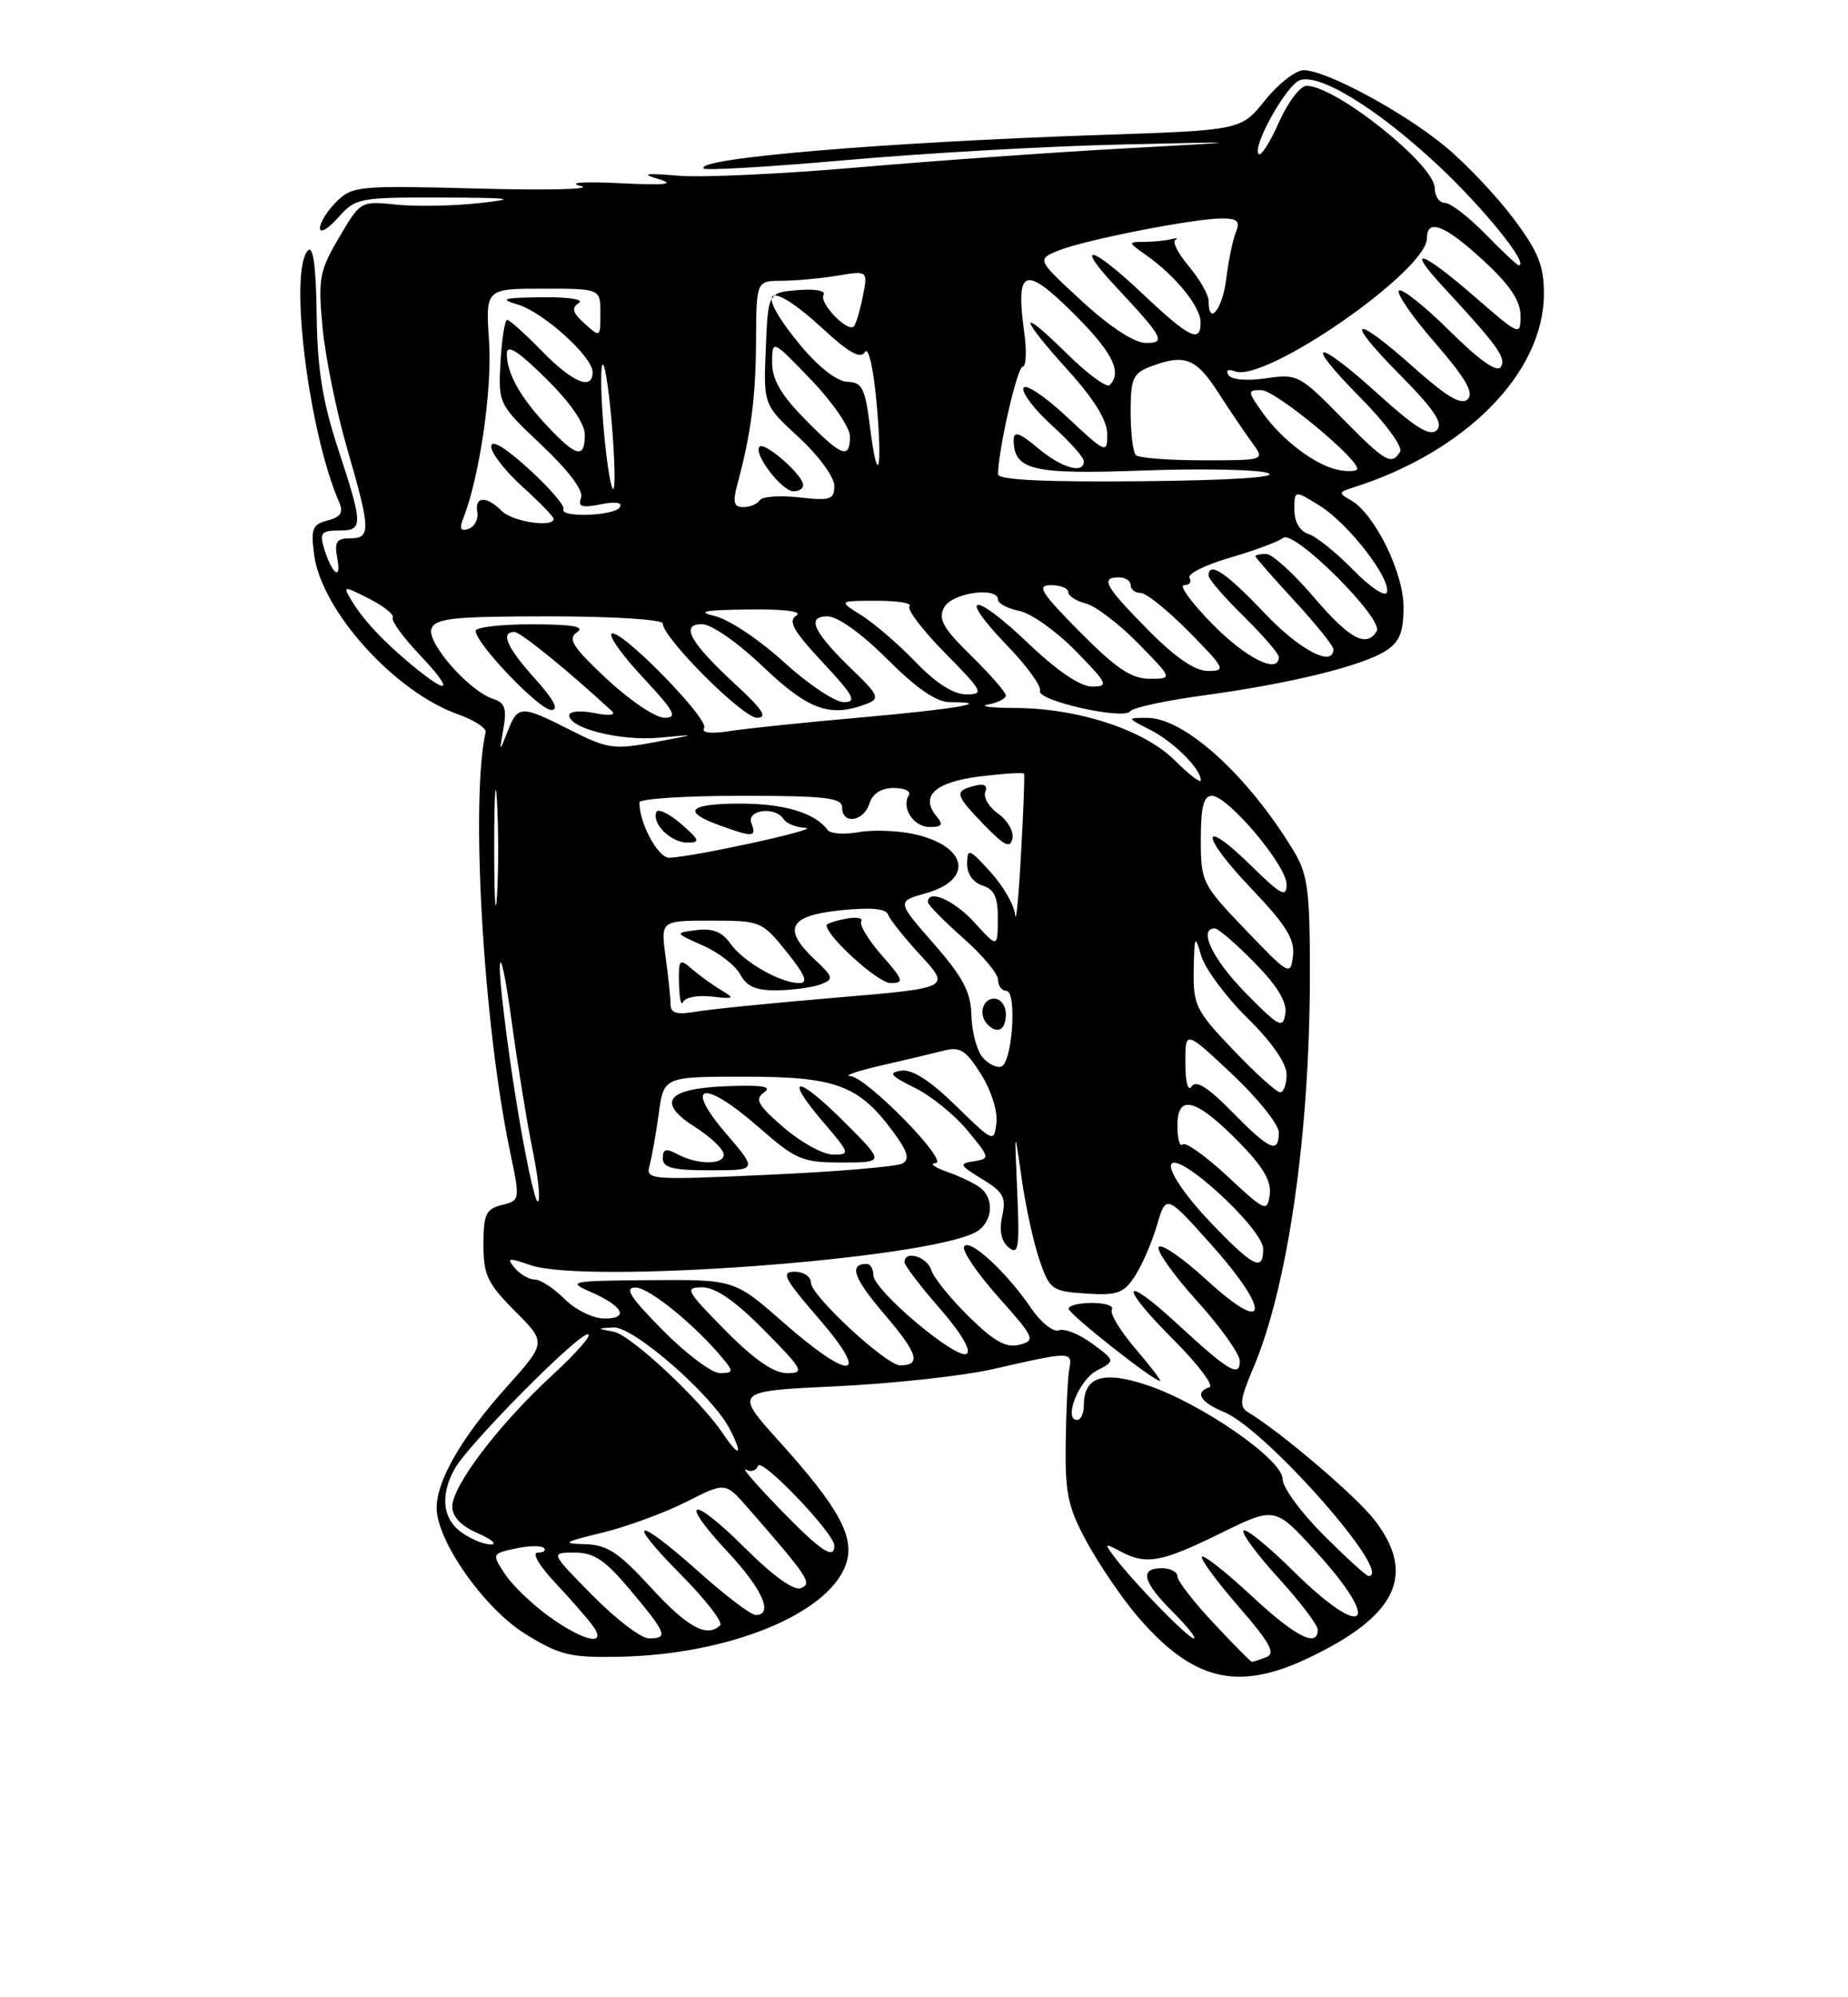 <?xml version="1.0" encoding="UTF-8" standalone="no"?>
<!DOCTYPE svg PUBLIC "-//W3C//DTD SVG 1.1//EN" "http://www.w3.org/Graphics/SVG/1.1/DTD/svg11.dtd" >
<svg xmlns="http://www.w3.org/2000/svg" xmlns:xlink="http://www.w3.org/1999/xlink" version="1.1" viewBox="0 0 237 256">
 <g >
 <path fill="currentColor"
d=" M 167.50 212.65 C 179.10 207.23 181.74 201.85 176.25 194.79 C 173.86 191.72 164.29 183.57 160.09 181.03 C 158.90 180.32 159.00 179.41 160.73 175.34 C 165.16 164.94 167.98 145.35 167.99 125.00 C 167.99 114.02 167.73 112.07 165.87 109.00 C 160.02 99.36 151.89 91.99 147.10 92.01 C 144.50 92.01 144.50 92.01 147.50 93.54 C 150.51 95.07 154.00 98.54 154.00 100.01 C 154.00 100.44 152.51 99.31 150.68 97.48 C 146.74 93.54 138.22 90.75 130.06 90.74 C 127.00 90.73 125.51 90.53 126.75 90.29 C 127.99 90.06 129.00 89.54 129.00 89.14 C 129.00 88.74 127.00 86.45 124.55 84.05 C 120.91 80.48 120.28 79.35 121.09 77.84 C 122.09 75.97 128.00 75.14 128.00 76.88 C 128.00 77.36 129.24 78.00 130.75 78.31 C 132.26 78.62 135.51 80.93 137.96 83.44 C 142.07 87.65 142.23 88.00 140.05 88.00 C 138.54 88.00 135.55 85.97 131.79 82.38 C 124.77 75.69 122.65 76.00 129.19 82.77 C 131.71 85.37 133.58 87.97 133.37 88.54 C 132.89 89.79 144.16 92.33 144.95 91.16 C 145.25 90.70 149.55 89.78 154.50 89.11 C 165.46 87.62 174.73 85.35 177.75 83.40 C 179.49 82.28 180.00 81.01 180.00 77.81 C 180.00 73.36 176.27 65.81 173.23 64.11 C 171.63 63.21 171.66 63.09 173.50 62.50 C 187.98 57.93 198.00 47.77 198.00 37.64 C 198.00 34.03 197.27 32.23 194.06 27.96 C 191.90 25.08 187.97 20.94 185.33 18.76 C 179.98 14.34 170.06 9.00 167.20 9.00 C 166.17 9.00 163.95 10.73 162.25 12.84 C 159.16 16.69 159.16 16.69 141.33 17.29 C 113.27 18.24 88.96 20.29 90.26 21.60 C 90.54 21.87 98.80 21.38 108.63 20.51 C 118.46 19.64 134.15 18.75 143.50 18.53 C 160.50 18.13 160.50 18.13 144.12 19.03 C 135.12 19.52 119.82 20.61 110.12 21.45 C 100.43 22.29 90.03 22.78 87.00 22.52 C 82.67 22.17 82.14 22.26 84.50 22.97 C 86.68 23.62 85.31 23.77 79.50 23.48 C 74.74 23.25 72.71 23.40 74.50 23.85 C 76.15 24.26 70.25 24.41 61.38 24.17 C 45.97 23.76 45.16 23.84 43.13 25.87 C 41.96 27.04 41.01 28.56 41.03 29.25 C 41.05 29.94 42.10 29.33 43.36 27.90 C 45.57 25.38 46.04 25.29 56.58 25.32 C 65.72 25.35 66.52 25.47 61.50 26.03 C 58.20 26.40 53.41 26.49 50.87 26.23 C 46.24 25.75 46.23 25.76 43.48 30.45 C 40.96 34.74 40.78 35.72 41.36 41.94 C 41.71 45.68 43.12 52.63 44.49 57.39 C 47.55 67.93 47.59 69.00 44.88 69.00 C 43.15 69.00 42.86 69.46 43.26 71.58 C 43.83 74.56 42.55 73.57 41.55 70.25 C 40.96 68.32 41.24 68.00 43.43 68.00 C 46.61 68.00 46.60 67.42 43.35 57.50 C 41.35 51.40 40.70 47.31 40.61 40.30 C 40.54 34.26 40.16 31.44 39.51 32.09 C 37.01 34.59 39.55 55.28 43.47 64.31 C 44.08 65.69 43.73 66.26 42.02 66.71 C 40.06 67.22 39.84 67.78 40.29 71.13 C 41.25 78.31 50.64 88.70 58.75 91.56 C 60.81 92.29 62.40 93.32 62.28 93.85 C 60.32 102.51 61.98 131.19 65.38 147.44 C 66.72 153.84 66.72 153.85 64.36 154.45 C 62.32 154.96 62.00 155.64 62.00 159.52 C 62.00 163.42 62.52 164.52 66.04 168.04 C 70.08 172.08 70.08 172.08 64.96 177.79 C 59.24 184.17 56.00 189.75 56.00 193.25 C 56.00 197.51 62.12 206.20 67.42 209.46 C 71.81 212.16 73.14 212.48 79.52 212.35 C 93.48 212.05 106.18 206.89 108.46 200.57 C 109.71 197.10 107.69 193.35 99.98 184.80 C 94.11 178.30 94.11 178.30 107.30 177.68 C 114.56 177.34 123.65 176.34 127.50 175.45 C 137.36 173.19 137.56 173.19 137.13 175.50 C 136.93 176.60 136.72 180.88 136.67 185.00 C 136.59 191.48 136.96 193.21 139.45 197.77 C 141.04 200.66 143.92 204.88 145.86 207.15 C 152.89 215.36 158.59 216.81 167.50 212.65 Z  M 155.64 208.04 C 153.09 205.32 151.00 202.62 151.00 202.04 C 151.00 201.47 150.10 201.00 149.00 201.00 C 146.10 201.00 146.53 202.73 150.40 206.60 C 152.27 208.47 153.49 210.00 153.11 210.00 C 152.38 210.00 145.42 202.87 142.94 199.59 C 141.59 197.80 141.64 197.75 143.68 198.84 C 147.01 200.61 148.89 200.27 156.50 196.54 C 163.50 193.10 163.50 193.10 168.70 198.80 C 177.46 208.38 175.05 210.46 165.81 201.31 C 162.64 198.18 159.80 195.87 159.49 196.18 C 159.17 196.49 161.19 199.23 163.96 202.26 C 166.73 205.30 169.00 208.28 169.00 208.89 C 169.00 211.25 166.13 209.78 160.49 204.53 C 157.25 201.52 154.40 199.27 154.15 199.52 C 153.89 199.77 156.00 202.64 158.82 205.89 C 162.87 210.55 163.63 211.93 162.40 212.40 C 161.54 212.73 160.71 213.00 160.56 213.00 C 160.40 213.00 158.19 210.77 155.64 208.04 Z  M 70.36 207.15 C 68.19 205.58 65.66 203.14 64.74 201.72 C 63.07 199.17 63.08 199.14 66.10 198.48 C 67.77 198.11 69.41 198.08 69.74 198.40 C 70.07 198.73 69.72 199.00 68.96 199.00 C 68.18 199.00 69.11 200.62 71.10 202.75 C 73.03 204.81 75.20 207.29 75.93 208.25 C 78.07 211.09 74.95 210.47 70.36 207.15 Z  M 76.00 204.50 C 70.57 199.00 70.57 199.00 73.69 199.00 C 76.20 199.00 77.61 199.95 80.91 203.89 C 85.51 209.39 85.74 210.00 83.22 210.00 C 82.23 210.00 78.99 207.53 76.00 204.50 Z  M 83.48 203.48 C 79.30 198.93 77.86 197.99 74.98 197.92 C 71.97 197.84 72.27 197.65 77.23 196.45 C 80.38 195.68 85.22 193.91 87.99 192.51 C 93.02 189.96 93.02 189.96 95.88 193.23 C 103.69 202.17 104.22 202.98 102.71 203.56 C 101.80 203.91 99.11 201.97 95.57 198.44 C 88.68 191.55 86.83 191.97 93.35 198.94 C 97.79 203.69 99.25 207.00 96.91 207.00 C 96.31 207.00 93.05 204.53 89.66 201.50 C 81.54 194.26 80.03 194.45 87.31 201.81 C 90.47 205.00 92.74 207.92 92.36 208.31 C 90.69 209.97 88.17 208.60 83.48 203.48 Z  M 169.74 196.75 C 166.84 193.86 164.48 190.63 164.49 189.57 C 164.50 187.08 154.02 179.83 147.07 177.52 C 141.46 175.66 139.00 176.45 139.00 180.12 C 139.00 181.16 138.61 182.00 138.14 182.00 C 136.33 182.00 138.36 176.87 140.65 175.68 C 143.05 174.42 143.05 174.42 140.08 172.22 C 138.45 171.01 136.52 170.24 135.80 170.51 C 135.09 170.78 133.49 169.51 132.25 167.69 C 129.10 163.05 124.33 158.66 123.65 159.76 C 123.33 160.27 125.30 163.18 128.02 166.23 C 132.69 171.47 132.84 171.81 130.74 172.36 C 129.04 172.80 127.50 171.95 124.26 168.76 C 121.92 166.47 119.75 163.78 119.43 162.79 C 118.89 161.06 116.00 160.20 116.00 161.77 C 116.00 162.19 118.03 164.86 120.52 167.70 C 123.22 170.79 124.61 173.12 123.97 173.52 C 122.65 174.33 112.00 165.36 112.00 163.42 C 112.00 162.64 111.62 162.00 111.17 162.00 C 108.81 162.00 109.44 163.80 113.48 168.52 C 117.72 173.49 118.18 175.00 115.44 175.00 C 113.65 175.00 104.00 166.06 104.00 164.41 C 104.00 163.63 103.06 163.00 101.90 163.00 C 100.11 163.00 100.57 163.89 105.00 169.00 C 111.79 176.83 109.14 177.12 100.46 169.50 C 94.19 164.00 94.19 164.00 83.35 164.08 C 73.20 164.16 72.70 164.25 75.67 165.55 C 79.92 167.41 80.77 169.00 77.51 169.00 C 76.07 169.00 73.80 167.89 72.41 166.50 C 71.03 165.12 69.31 164.00 68.58 164.00 C 67.84 164.00 66.69 163.33 66.01 162.51 C 64.93 161.22 65.19 161.17 68.01 162.15 C 75.09 164.62 118.63 161.41 125.11 157.94 C 127.26 156.79 127.61 153.72 125.75 152.26 C 125.06 151.71 123.15 150.79 121.50 150.21 C 119.85 149.63 119.16 149.12 119.97 149.08 C 121.84 148.98 111.12 138.03 109.03 137.92 C 108.19 137.87 109.97 137.27 113.00 136.57 C 116.03 135.88 119.62 135.02 121.00 134.67 C 123.11 134.12 123.86 134.59 125.80 137.66 C 127.10 139.71 127.97 142.43 127.79 143.90 C 127.48 146.47 127.42 146.44 122.56 141.70 C 119.27 138.49 116.96 137.01 115.57 137.23 C 113.87 137.49 114.18 137.88 117.28 139.41 C 119.37 140.43 122.42 142.89 124.06 144.88 C 126.97 148.39 126.99 148.51 124.91 148.84 C 122.94 149.14 123.03 149.34 125.95 151.12 C 128.68 152.77 129.06 153.47 128.53 155.87 C 128.12 157.74 128.40 159.09 129.36 159.89 C 130.62 160.93 130.77 159.96 130.46 152.80 C 130.09 144.50 130.09 144.50 131.02 151.01 C 131.52 154.59 132.56 159.31 133.31 161.51 C 134.62 165.31 134.91 165.51 139.29 165.80 C 143.27 166.06 144.11 165.77 145.54 163.58 C 146.45 162.19 147.73 159.26 148.37 157.06 C 149.55 153.06 149.55 153.06 155.35 159.54 C 163.05 168.16 162.69 171.32 154.83 164.13 C 151.71 161.27 148.91 159.34 148.60 159.83 C 148.30 160.32 150.52 163.44 153.53 166.77 C 156.54 170.09 159.00 173.55 159.00 174.46 C 159.00 176.61 157.54 175.74 150.99 169.69 C 143.81 163.07 143.41 164.63 150.47 171.69 C 153.63 174.84 155.71 177.60 155.11 177.80 C 153.16 178.45 153.92 179.72 157.01 181.00 C 162.40 183.24 178.92 202.00 175.50 202.00 C 175.23 202.00 172.63 199.64 169.74 196.75 Z  M 145.61 172.86 C 143.66 170.58 142.30 168.33 142.59 167.86 C 142.88 167.38 141.74 167.00 140.06 167.00 C 138.38 167.00 137.02 167.34 137.05 167.75 C 137.09 168.45 147.92 177.00 148.77 177.00 C 148.98 177.00 147.56 175.13 145.61 172.86 Z  M 99.97 193.36 C 96.96 190.26 95.02 188.01 95.66 188.37 C 96.31 188.72 97.00 188.50 97.21 187.88 C 97.60 186.71 107.00 196.53 107.00 198.11 C 107.00 199.99 105.24 198.80 99.97 193.36 Z  M 59.22 196.44 C 56.76 194.72 56.42 191.67 58.31 188.26 C 60.06 185.12 74.05 170.99 75.39 171.02 C 76.00 171.04 73.94 173.40 70.82 176.27 C 63.97 182.58 58.00 190.43 58.00 193.12 C 58.00 194.39 59.16 195.60 61.25 196.51 C 63.04 197.29 63.81 197.94 62.97 197.96 C 62.13 197.98 60.44 197.30 59.22 196.44 Z  M 92.72 183.75 C 89.79 179.40 80.93 171.13 78.73 170.70 C 76.51 170.27 76.51 170.27 78.67 170.14 C 81.21 169.98 91.34 178.81 93.58 183.15 C 95.34 186.55 94.84 186.91 92.72 183.75 Z  M 85.00 170.50 C 80.79 166.24 80.01 165.01 81.53 165.03 C 83.31 165.05 89.32 169.98 92.87 174.32 C 94.07 175.79 94.00 176.00 92.34 176.00 C 91.29 176.00 87.99 173.53 85.00 170.50 Z  M 93.00 170.50 C 87.98 165.42 87.76 165.00 90.07 165.00 C 91.77 165.00 94.30 166.75 98.00 170.50 C 103.02 175.58 103.24 176.00 100.93 176.00 C 99.23 176.00 96.70 174.25 93.00 170.50 Z  M 155.09 156.51 C 152.12 153.39 149.99 150.29 150.18 149.35 C 150.62 147.09 162.00 157.44 162.00 160.10 C 162.00 163.07 160.73 162.41 155.09 156.51 Z  M 157.41 150.76 C 154.61 148.15 152.02 146.32 151.66 146.68 C 151.30 147.04 151.00 145.95 151.00 144.26 C 151.00 140.13 153.39 140.79 158.96 146.46 C 161.99 149.55 163.08 151.42 162.84 153.13 C 162.52 155.39 162.26 155.28 157.41 150.76 Z  M 66.13 140.64 C 64.96 133.29 64.05 125.75 64.10 123.89 C 64.16 122.02 64.83 125.13 65.60 130.78 C 66.37 136.44 67.60 143.98 68.33 147.53 C 69.06 151.09 69.34 154.00 68.96 154.00 C 68.58 154.00 67.30 147.99 66.13 140.64 Z  M 83.30 149.40 C 83.59 148.35 84.12 145.36 84.48 142.75 C 85.12 138.00 85.12 138.00 95.54 138.00 C 107.21 138.00 110.14 139.09 114.55 145.07 C 116.42 147.60 116.71 148.59 115.73 149.13 C 115.02 149.53 107.32 150.18 98.61 150.57 C 83.35 151.27 82.79 151.23 83.30 149.40 Z  M 93.08 145.25 C 87.58 138.82 90.23 138.30 97.24 144.43 C 102.09 148.67 102.86 149.00 107.97 149.00 C 113.48 149.00 113.48 149.00 108.27 143.80 C 102.21 137.73 100.38 137.75 105.58 143.83 C 109.02 147.84 109.06 148.00 106.83 147.99 C 105.55 147.98 102.70 146.41 100.50 144.51 C 97.16 141.62 96.75 140.88 98.00 140.01 C 99.09 139.25 97.74 139.04 93.01 139.23 C 85.43 139.54 84.16 141.31 89.20 144.50 C 90.94 145.60 92.54 147.06 92.76 147.75 C 93.26 149.28 89.64 149.41 86.93 147.96 C 85.41 147.15 85.00 147.26 85.00 148.46 C 85.00 149.68 86.28 150.00 91.08 150.00 C 97.16 150.00 97.16 150.00 93.08 145.25 Z  M 158.01 142.51 C 154.89 139.33 153.37 138.38 152.82 139.26 C 152.36 139.98 152.02 138.71 152.02 136.26 C 152.00 132.03 152.00 132.03 158.00 137.66 C 161.30 140.76 164.00 144.13 164.00 145.15 C 164.00 147.94 162.84 147.43 158.01 142.51 Z  M 158.17 134.58 C 153.35 129.54 153.01 128.84 153.09 124.33 C 153.17 119.89 153.25 119.74 154.05 122.50 C 154.54 124.15 157.19 127.74 159.96 130.47 C 163.10 133.55 165.00 136.29 165.00 137.71 C 165.00 138.97 164.63 140.00 164.17 140.00 C 163.71 140.00 161.01 137.56 158.17 134.58 Z  M 125.98 135.48 C 125.26 134.61 124.63 132.20 124.58 130.14 C 124.51 127.15 123.51 125.26 119.75 120.96 C 115.00 115.54 115.00 115.54 118.74 114.49 C 124.87 112.77 124.10 108.51 117.40 106.95 C 115.25 106.46 111.99 106.32 110.14 106.66 C 108.29 106.99 106.49 106.87 106.14 106.38 C 104.57 104.21 100.57 103.00 95.01 103.00 C 88.30 103.00 87.34 104.00 92.32 105.80 C 96.60 107.35 97.06 107.31 96.36 105.50 C 95.70 103.78 99.46 103.32 100.50 105.00 C 100.84 105.55 102.10 106.05 103.31 106.11 C 105.47 106.22 89.05 109.82 85.85 109.94 C 84.41 109.99 82.00 105.56 82.00 102.85 C 82.00 102.38 87.85 102.00 95.00 102.00 C 105.89 102.00 108.00 102.24 108.00 103.50 C 108.00 105.72 110.76 105.32 111.50 103.00 C 111.91 101.70 113.01 101.00 114.63 101.00 C 116.00 101.00 116.87 101.41 116.56 101.91 C 115.55 103.54 117.16 106.00 119.23 106.00 C 120.82 106.00 121.01 105.71 120.11 104.63 C 117.96 102.04 119.91 100.24 125.65 99.52 C 128.69 99.15 131.24 98.98 131.33 99.17 C 131.43 99.35 131.25 104.00 130.94 109.50 C 130.64 115.00 130.30 118.49 130.19 117.27 C 130.09 116.04 128.66 113.56 127.03 111.77 C 124.30 108.76 124.06 108.68 124.03 110.68 C 124.01 112.00 124.79 113.12 126.00 113.50 C 127.53 113.99 127.99 115.00 127.97 117.82 C 127.94 121.50 127.94 121.50 124.98 118.25 C 122.37 115.38 119.00 113.90 119.00 115.62 C 119.00 115.97 121.03 118.03 123.50 120.21 C 125.97 122.39 128.00 124.81 128.00 125.58 C 128.00 126.36 128.47 127.00 129.05 127.00 C 130.46 127.00 129.84 136.23 128.40 136.71 C 127.80 136.90 126.71 136.35 125.98 135.48 Z  M 129.00 130.00 C 129.00 128.89 128.33 128.00 127.50 128.00 C 125.98 128.00 125.45 130.12 126.67 131.33 C 127.93 132.60 129.00 131.99 129.00 130.00 Z  M 128.02 104.30 C 126.84 103.47 126.09 102.22 126.36 101.51 C 126.69 100.65 126.21 100.39 124.93 100.73 C 122.35 101.40 122.46 101.85 126.25 105.77 C 128.83 108.43 129.57 108.78 129.84 107.47 C 130.03 106.56 129.21 105.14 128.02 104.30 Z  M 87.31 105.57 C 85.76 104.24 84.34 103.58 84.16 104.11 C 83.61 105.63 86.06 108.00 88.18 108.00 C 89.85 108.00 89.73 107.67 87.31 105.57 Z  M 159.75 127.27 C 155.51 122.95 153.62 119.00 155.79 119.00 C 156.23 119.00 158.52 120.97 160.88 123.38 C 163.82 126.37 165.07 128.44 164.84 129.93 C 164.53 131.89 164.03 131.63 159.75 127.27 Z  M 86.00 128.75 C 86.00 127.94 85.71 125.19 85.36 122.64 C 84.73 118.00 84.73 118.00 91.20 118.00 C 97.54 118.00 97.73 118.08 100.88 122.00 C 103.28 124.99 103.69 126.00 102.50 126.00 C 100.07 126.00 95.30 123.26 93.66 120.93 C 92.63 119.45 91.38 118.95 89.35 119.21 C 86.50 119.57 86.50 119.57 90.17 121.20 C 92.19 122.10 94.34 123.77 94.95 124.92 C 95.79 126.48 97.00 126.98 99.79 126.93 C 101.83 126.89 104.31 126.54 105.30 126.15 C 106.94 125.50 106.88 125.23 104.55 123.05 C 100.29 119.05 101.14 117.37 107.75 116.68 C 111.63 116.28 113.63 116.45 113.89 117.22 C 114.11 117.84 116.00 120.22 118.10 122.49 C 121.91 126.63 121.91 126.63 107.21 127.87 C 99.12 128.55 91.04 129.36 89.25 129.67 C 86.80 130.09 86.00 129.86 86.00 128.75 Z  M 91.27 127.73 C 94.16 128.07 94.29 127.98 92.50 126.91 C 91.40 126.26 89.71 125.04 88.75 124.21 C 87.13 122.80 87.01 122.94 87.08 126.10 C 87.12 127.97 87.36 129.02 87.60 128.43 C 87.85 127.84 89.50 127.52 91.27 127.73 Z  M 113.08 122.44 C 111.36 120.48 110.18 118.52 110.45 118.08 C 110.72 117.65 109.83 117.50 108.47 117.76 C 107.11 118.02 106.00 118.39 106.00 118.58 C 106.00 120.02 112.61 126.00 114.21 126.00 C 116.00 126.00 115.88 125.62 113.08 122.44 Z  M 159.75 119.19 C 154.15 113.35 154.00 113.04 154.00 107.59 C 154.00 103.44 154.36 102.00 155.42 102.00 C 157.47 102.00 165.00 110.92 165.00 113.35 C 165.00 115.09 164.30 114.73 160.52 111.02 C 153.89 104.51 153.84 106.93 160.46 113.87 C 164.95 118.58 166.08 120.40 165.82 122.51 C 165.51 125.11 165.34 125.02 159.75 119.19 Z  M 63.38 108.50 C 63.38 101.90 63.55 99.33 63.74 102.79 C 63.94 106.25 63.94 111.65 63.74 114.79 C 63.54 117.93 63.38 115.10 63.38 108.50 Z  M 64.57 93.34 C 65.01 90.83 64.73 90.05 63.25 89.58 C 60.18 88.61 54.66 82.32 55.34 80.57 C 55.84 79.24 58.20 79.00 70.47 79.00 C 78.64 79.00 85.00 79.40 85.00 79.92 C 85.00 81.75 95.25 92.00 97.08 92.00 C 98.49 92.00 97.83 90.96 94.41 87.81 C 88.49 82.35 87.17 80.00 90.04 80.00 C 91.23 80.00 94.66 82.39 97.91 85.50 C 103.74 91.06 106.54 92.03 111.28 90.16 C 112.84 89.54 112.61 89.02 109.45 85.98 C 104.31 81.03 103.34 79.00 106.12 79.00 C 107.43 79.00 110.49 81.19 113.80 84.50 C 117.55 88.25 120.10 90.00 121.82 90.00 C 127.71 90.00 122.59 90.88 110.50 91.95 C 103.35 92.58 95.74 93.37 93.60 93.70 C 91.16 94.08 89.92 93.94 90.30 93.32 C 91.01 92.18 79.35 80.31 78.42 81.24 C 78.08 81.59 79.93 84.15 82.54 86.93 C 86.52 91.19 86.94 92.00 85.21 92.00 C 84.07 92.00 80.75 89.76 77.82 87.03 C 73.44 82.93 72.76 81.87 74.00 81.04 C 75.08 80.31 73.46 80.03 68.25 80.02 C 64.26 80.01 61.00 80.39 61.00 80.86 C 61.00 82.47 69.16 91.00 70.70 91.00 C 71.73 91.00 71.04 89.68 68.62 87.00 C 65.02 83.01 64.13 81.00 65.97 81.00 C 66.75 81.00 72.78 85.89 78.47 91.14 C 79.04 91.67 78.13 91.78 76.22 91.39 C 74.45 91.04 73.00 91.17 73.00 91.67 C 73.00 93.37 79.61 95.01 84.58 94.55 C 89.50 94.09 89.50 94.09 83.90 95.14 C 78.73 96.10 77.90 95.98 73.18 93.59 C 66.81 90.36 66.41 90.37 65.10 93.75 C 64.02 96.50 64.02 96.50 64.57 93.34 Z  M 100.54 84.87 C 97.45 82.04 93.48 79.39 91.71 78.97 C 89.26 78.39 90.28 78.18 96.00 78.12 C 100.67 78.06 102.98 78.36 102.11 78.91 C 101.03 79.60 101.77 80.91 105.50 84.89 C 109.49 89.16 109.94 90.00 108.22 90.00 C 107.09 90.00 103.63 87.69 100.54 84.87 Z  M 117.45 84.88 C 115.28 82.62 112.15 79.92 110.50 78.88 C 107.50 77.01 107.50 77.01 112.42 77.00 C 115.12 77.00 117.02 77.31 116.64 77.69 C 116.26 78.07 118.31 80.77 121.19 83.69 C 126.07 88.64 126.26 89.00 123.92 89.00 C 122.28 89.00 120.03 87.56 117.45 84.88 Z  M 52.83 85.25 C 49.06 82.13 46.44 79.31 44.95 76.75 C 43.98 75.09 44.10 75.09 47.36 76.75 C 49.25 77.71 50.60 78.81 50.37 79.19 C 50.15 79.56 51.70 81.70 53.83 83.94 C 58.26 88.60 57.72 89.30 52.83 85.25 Z  M 138.50 81.00 C 133.47 75.92 132.90 75.00 134.78 75.00 C 136.00 75.00 137.00 75.40 137.00 75.89 C 137.00 76.38 138.01 77.04 139.25 77.35 C 140.49 77.66 143.51 79.96 145.96 82.46 C 150.42 87.00 150.42 87.00 147.43 87.00 C 145.10 87.00 143.12 85.67 138.50 81.00 Z  M 147.22 80.72 C 141.70 75.14 141.07 74.00 143.50 74.00 C 144.32 74.00 145.00 74.45 145.00 75.00 C 145.00 75.55 145.58 76.00 146.29 76.00 C 147.00 76.00 149.79 78.25 152.50 81.00 C 157.11 85.68 157.27 86.00 154.93 86.00 C 153.24 86.00 150.74 84.29 147.22 80.72 Z  M 155.50 80.00 C 152.79 77.25 151.15 75.00 151.85 75.00 C 152.55 75.00 152.86 74.58 152.55 74.07 C 152.23 73.57 154.57 72.40 157.74 71.48 C 160.91 70.56 163.98 69.42 164.56 68.94 C 165.93 67.82 177.51 79.36 176.56 80.90 C 175.22 83.07 173.08 81.91 168.46 76.50 C 165.87 73.47 163.14 71.00 162.38 71.00 C 161.62 71.00 161.00 71.13 161.00 71.29 C 161.00 71.46 163.25 74.02 166.00 77.00 C 168.75 79.98 171.00 82.77 171.00 83.21 C 171.00 85.61 166.64 83.31 162.09 78.50 C 157.24 73.38 155.00 71.89 155.00 73.79 C 155.00 74.23 157.03 76.57 159.50 79.00 C 161.97 81.43 164.00 83.77 164.00 84.21 C 164.00 86.47 159.85 84.42 155.50 80.00 Z  M 173.54 73.04 C 171.37 70.82 168.79 68.75 167.80 68.44 C 166.69 68.08 166.00 66.89 166.00 65.33 C 166.00 62.80 166.00 62.80 169.25 64.82 C 172.92 67.09 178.43 74.21 177.86 75.93 C 177.65 76.56 175.70 75.26 173.54 73.04 Z  M 59.43 66.39 C 61.50 61.13 63.14 49.89 62.72 43.75 C 62.27 37.00 62.27 37.00 69.63 37.00 C 77.00 37.00 77.00 37.00 77.00 40.15 C 77.00 43.26 76.97 43.28 74.98 41.48 C 73.43 40.08 73.25 39.46 74.23 38.84 C 74.95 38.38 72.91 38.06 69.50 38.10 C 64.48 38.16 63.97 38.31 66.41 39.04 C 69.69 40.02 76.00 45.72 76.00 47.70 C 76.00 50.10 73.44 49.04 69.50 45.00 C 67.35 42.80 65.35 41.00 65.04 41.00 C 64.74 41.00 64.36 43.43 64.19 46.39 C 63.90 51.78 63.91 51.80 69.49 57.08 C 72.96 60.36 74.87 62.91 74.52 63.81 C 74.08 64.95 74.61 65.13 77.03 64.64 C 78.94 64.26 79.87 64.40 79.49 65.02 C 78.79 66.15 71.69 66.38 72.26 65.25 C 72.46 64.84 70.47 62.52 67.82 60.11 C 64.75 57.32 63.00 56.27 63.00 57.24 C 63.00 58.08 64.80 60.39 67.00 62.38 C 69.20 64.37 71.00 66.22 71.00 66.50 C 71.00 67.67 65.73 66.88 64.36 65.50 C 62.38 63.52 60.84 63.59 61.21 65.65 C 61.37 66.55 60.87 67.51 60.09 67.78 C 59.06 68.14 58.88 67.77 59.43 66.39 Z  M 94.52 62.25 C 96.31 55.62 96.92 51.00 96.96 43.75 C 97.00 36.00 97.00 36.00 100.25 35.99 C 102.04 35.98 105.26 35.69 107.41 35.33 C 111.31 34.69 111.31 34.69 110.65 38.02 C 110.28 39.85 109.76 41.57 109.50 41.84 C 108.69 42.64 105.00 38.80 105.62 37.80 C 105.95 37.27 104.55 37.00 102.35 37.18 C 98.50 37.50 98.50 37.50 98.21 44.69 C 97.91 51.88 97.91 51.88 102.46 56.07 C 104.96 58.37 107.00 61.16 107.00 62.26 C 107.00 64.04 106.50 64.20 102.48 63.75 C 100.00 63.47 97.72 63.64 97.43 64.12 C 97.13 64.60 96.18 65.00 95.33 65.00 C 94.13 65.00 93.95 64.39 94.52 62.25 Z  M 103.00 62.17 C 103.00 60.90 98.09 56.58 97.41 57.26 C 96.56 58.11 100.23 62.93 101.75 62.97 C 102.44 62.99 103.00 62.63 103.00 62.17 Z  M 77.48 55.65 C 77.10 51.53 76.98 47.56 77.23 46.83 C 77.48 46.10 78.01 49.25 78.42 53.84 C 78.82 58.43 78.94 62.40 78.67 62.66 C 78.40 62.93 77.87 59.78 77.48 55.65 Z  M 128.00 60.79 C 128.00 57.75 130.46 47.00 131.15 47.00 C 131.60 47.00 131.69 45.00 131.35 42.56 C 130.24 34.43 131.39 33.96 137.54 40.04 C 142.63 45.07 143.98 47.69 142.31 49.36 C 141.93 49.74 139.45 47.92 136.81 45.31 C 130.52 39.11 130.63 40.47 137.00 47.50 C 140.33 51.18 142.00 53.90 142.00 55.65 C 142.00 58.20 141.85 58.13 136.82 53.43 C 133.97 50.76 131.47 49.10 131.25 49.74 C 131.04 50.37 132.70 52.54 134.94 54.56 C 137.17 56.58 139.00 58.63 139.00 59.12 C 139.00 60.81 136.13 59.98 133.08 57.41 C 130.80 55.49 130.00 55.22 130.00 56.34 C 130.00 60.28 132.36 60.84 146.73 60.30 C 154.30 60.03 161.47 60.18 162.65 60.65 C 163.98 61.17 157.73 61.57 146.40 61.68 C 133.97 61.80 128.00 61.51 128.00 60.79 Z  M 171.50 60.20 C 168.61 59.57 164.41 56.38 161.97 52.96 C 159.97 50.15 159.96 50.00 161.74 50.00 C 163.63 50.00 174.94 59.42 174.00 60.21 C 173.72 60.44 172.60 60.44 171.50 60.20 Z  M 111.55 54.55 C 110.95 49.76 110.56 48.99 108.68 48.94 C 107.37 48.90 105.01 47.08 102.75 44.37 C 96.51 36.87 98.32 35.49 105.59 42.19 C 108.89 45.24 110.36 46.04 110.93 45.12 C 111.37 44.39 112.01 47.15 112.41 51.54 C 113.22 60.46 112.57 62.72 111.55 54.55 Z  M 145.67 58.33 C 145.30 57.97 145.00 55.48 145.00 52.81 C 145.00 48.51 145.30 47.84 147.57 46.98 C 151.90 45.33 153.40 45.90 156.21 50.28 C 157.71 52.60 159.67 55.51 160.59 56.75 C 162.24 59.00 162.24 59.00 154.29 59.00 C 149.91 59.00 146.03 58.70 145.67 58.33 Z  M 171.97 53.44 C 166.68 48.06 166.36 47.90 162.34 48.49 C 159.87 48.85 157.92 48.67 157.54 48.06 C 157.16 47.45 157.51 47.26 158.39 47.60 C 162.26 49.08 183.00 34.71 183.00 30.54 C 183.00 27.93 185.30 28.84 190.25 33.40 C 193.64 36.53 195.00 38.55 195.00 40.46 C 195.00 43.09 194.90 43.05 189.17 38.07 C 182.33 32.12 180.12 31.40 185.07 36.75 C 192.06 44.30 193.20 45.87 192.48 47.03 C 192.01 47.80 189.76 46.22 185.91 42.41 C 182.69 39.22 179.76 36.90 179.41 37.25 C 179.06 37.61 181.15 40.63 184.06 43.97 C 187.93 48.43 189.05 50.35 188.24 51.16 C 187.42 51.98 185.59 50.90 181.36 47.14 C 173.47 40.10 172.23 40.66 179.49 47.99 C 183.95 52.50 185.13 54.27 184.27 55.13 C 183.41 55.99 181.58 54.88 176.89 50.64 C 168.68 43.21 166.97 43.39 174.40 50.90 C 177.65 54.18 179.94 57.29 179.56 57.90 C 178.45 59.70 177.68 59.25 171.97 53.44 Z  M 70.32 54.75 C 66.76 51.00 65.00 47.88 65.00 45.35 C 65.00 44.07 66.39 44.94 70.00 48.50 C 73.11 51.56 75.00 54.29 75.00 55.71 C 75.00 58.81 73.95 58.59 70.32 54.75 Z  M 103.21 53.71 C 100.15 50.60 99.01 48.61 99.02 46.46 C 99.04 43.50 99.04 43.50 104.02 48.68 C 106.76 51.52 109.00 54.78 109.00 55.93 C 109.00 58.93 107.93 58.52 103.21 53.71 Z  M 138.73 38.58 C 132.96 33.26 132.96 33.26 135.73 32.12 C 139.02 30.77 153.11 28.00 156.69 28.00 C 158.70 28.00 159.07 28.36 158.50 29.75 C 158.10 30.71 157.55 33.41 157.26 35.75 C 156.78 39.65 155.00 41.88 155.00 38.58 C 155.00 37.79 153.87 35.81 152.49 34.16 C 151.10 32.52 150.31 30.99 150.74 30.75 C 151.16 30.52 150.90 30.48 150.17 30.66 C 149.44 30.85 147.87 31.00 146.70 31.00 C 144.63 31.00 144.65 31.06 147.02 32.73 C 150.70 35.30 153.93 39.27 153.97 41.25 C 154.02 44.07 152.54 43.34 146.40 37.53 C 139.98 31.46 137.65 30.92 143.12 36.77 C 149.24 43.31 149.60 44.01 146.87 43.95 C 145.44 43.93 142.22 41.81 138.73 38.58 Z  M 190.50 30.00 C 188.35 27.80 186.01 26.00 185.30 26.00 C 184.58 26.00 184.00 25.15 184.00 24.10 C 184.00 21.12 171.31 11.00 167.57 11.00 C 166.76 11.00 165.17 13.09 164.03 15.65 C 162.90 18.21 161.72 20.06 161.42 19.75 C 160.53 18.87 164.92 10.97 166.68 10.29 C 169.17 9.34 176.60 13.89 184.37 21.14 C 190.24 26.61 196.21 34.00 194.76 34.00 C 194.57 34.00 192.65 32.20 190.50 30.00 Z "/>
</g>
</svg>